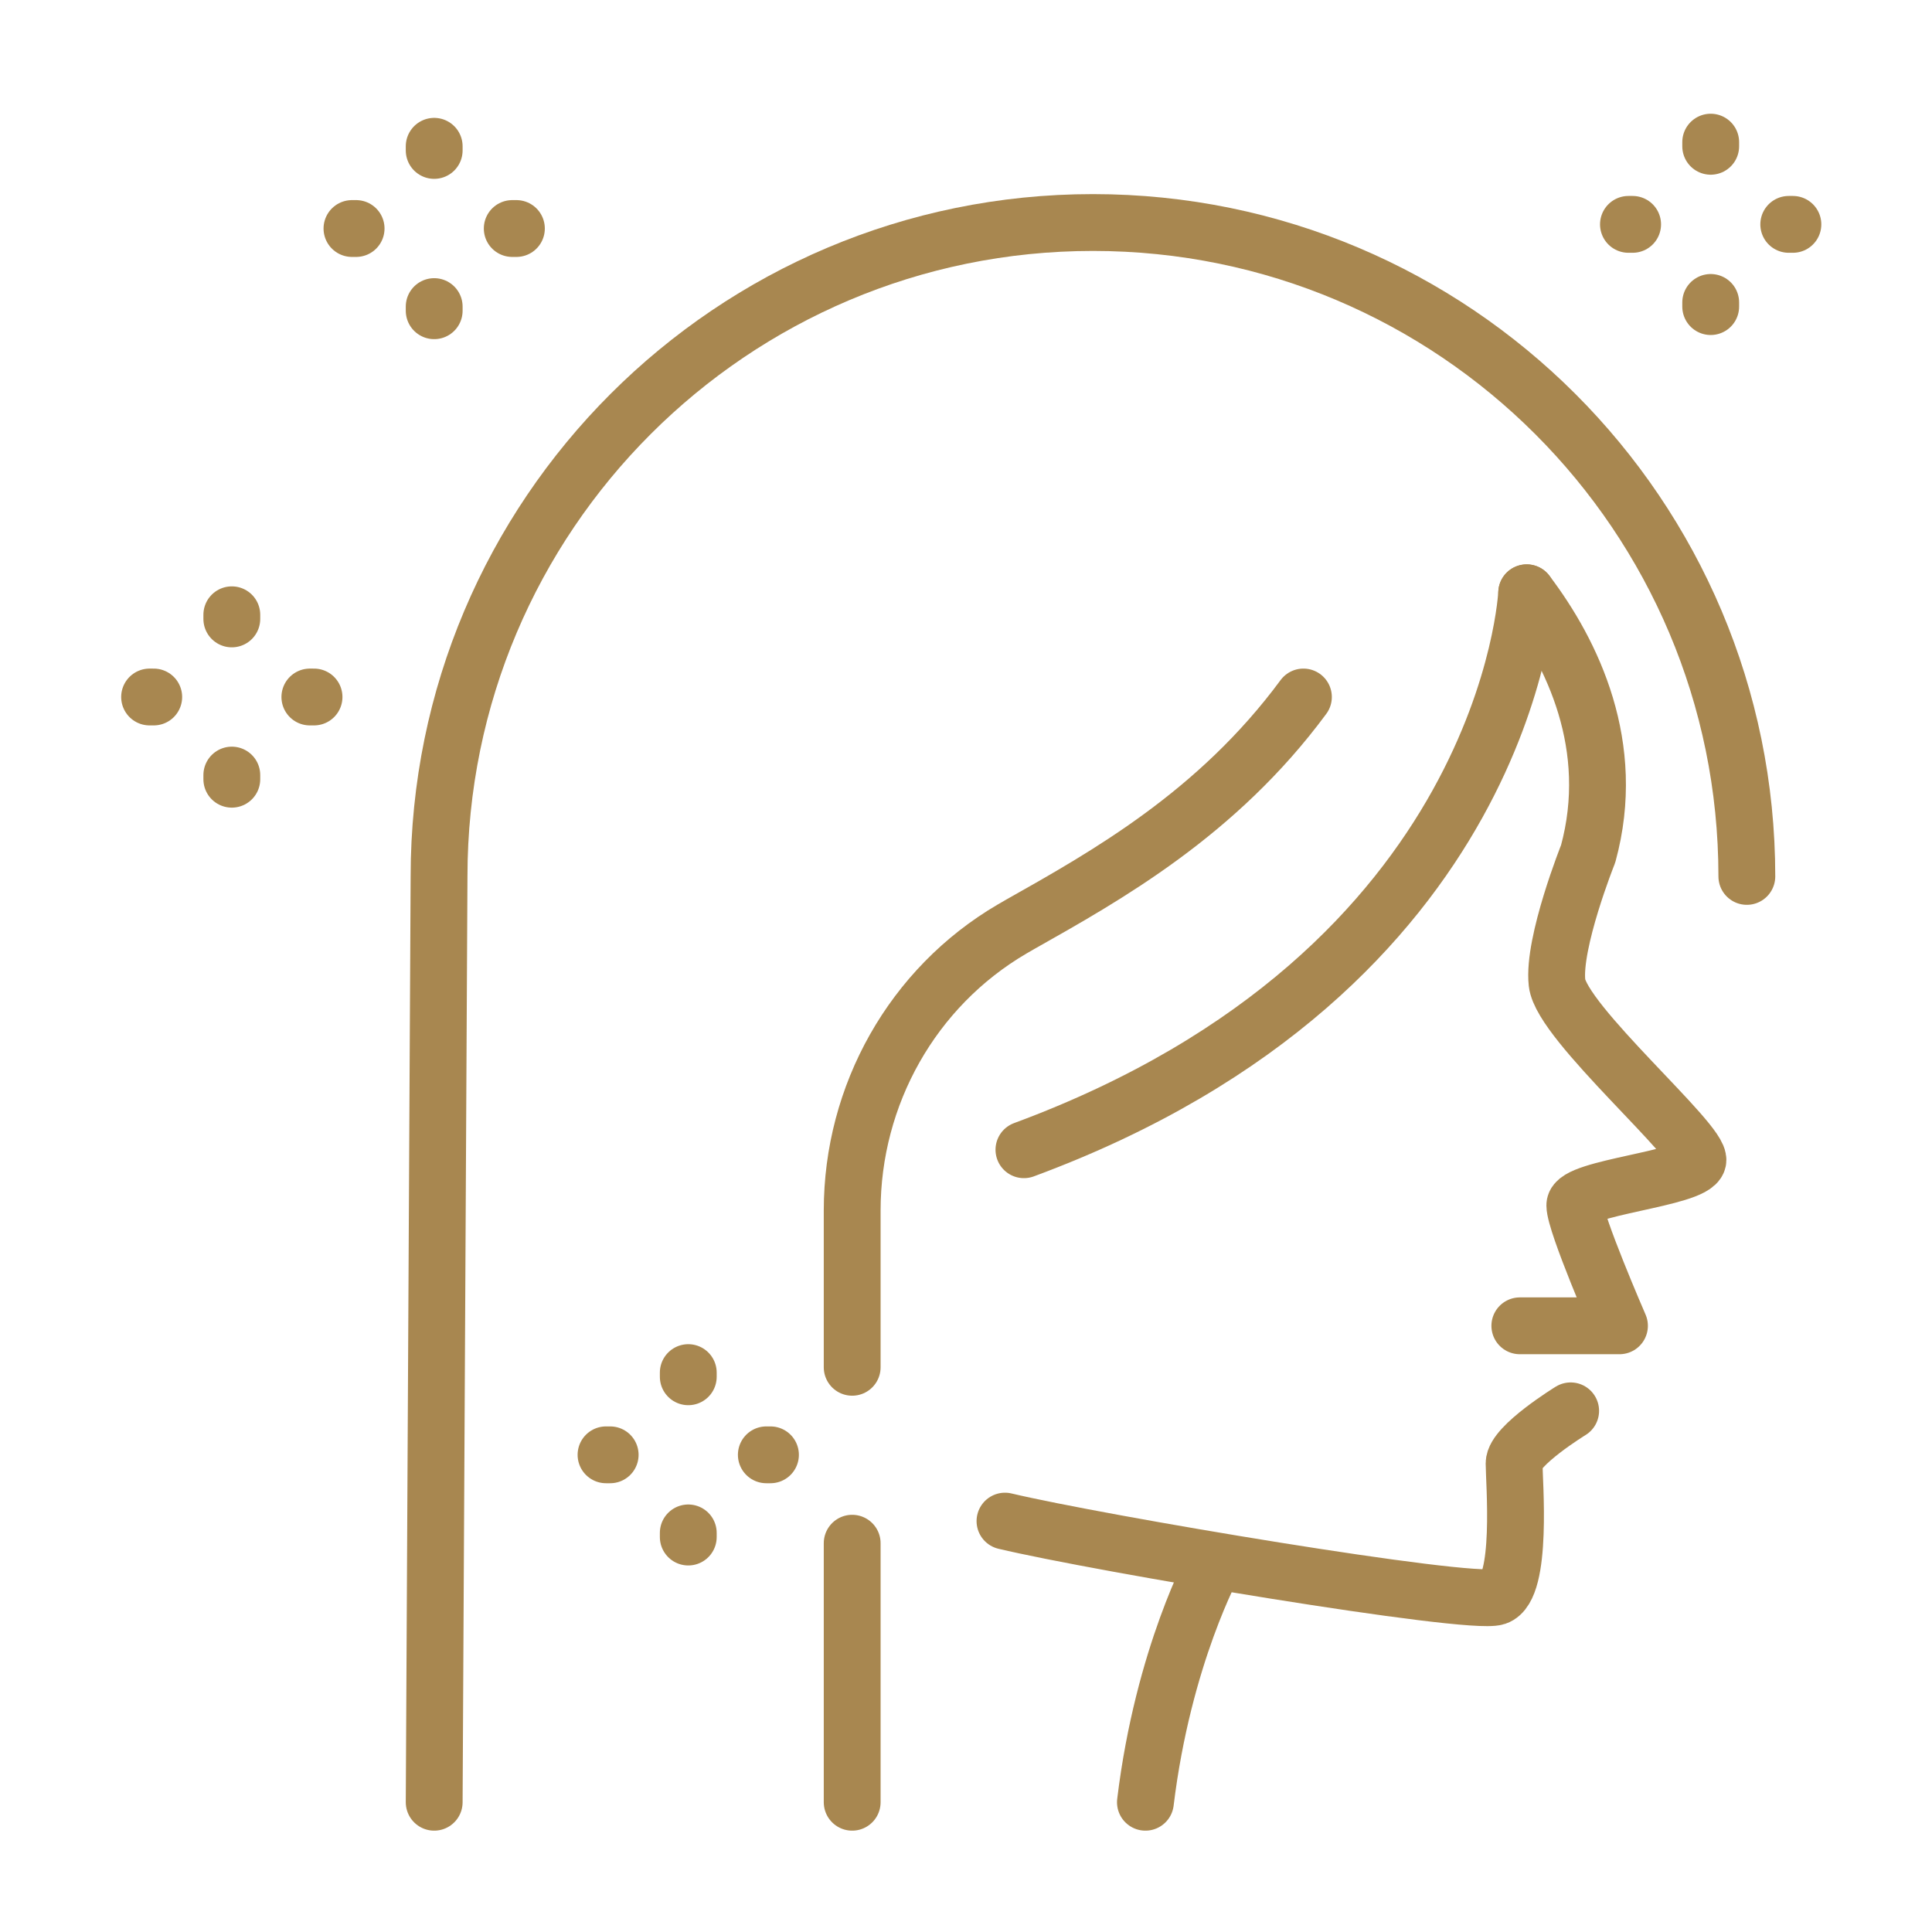 <svg width="68" height="68" viewBox="0 0 68 68" fill="none" xmlns="http://www.w3.org/2000/svg">
<path d="M36.039 40.467C53.138 34.149 53.734 20.864 53.734 20.864" stroke="#A88750" stroke-width="2" stroke-miterlimit="10" stroke-linecap="round" stroke-linejoin="round"/>
<path d="M53.493 46.664H57C57 46.664 55.428 43.05 55.428 42.423C55.428 41.797 59.602 41.484 59.759 40.857C59.915 40.231 54.959 36.002 54.802 34.593C54.645 33.183 55.898 30.051 55.898 30.051C56.931 26.264 55.345 22.988 53.735 20.864" stroke="#A88750" stroke-width="2" stroke-miterlimit="10" stroke-linecap="round" stroke-linejoin="round"/>
<path d="M35.372 53.538C38.661 54.321 51.725 56.518 52.665 56.204C53.604 55.891 53.291 52.133 53.291 51.506C53.291 50.88 55.282 49.657 55.282 49.657" stroke="#A88750" stroke-width="2" stroke-miterlimit="10" stroke-linecap="round" stroke-linejoin="round"/>
<path d="M42.751 54.995C42.751 54.995 40.942 58.265 40.315 63.433" stroke="#A88750" stroke-width="2" stroke-miterlimit="10" stroke-linecap="round" stroke-linejoin="round"/>
<path d="M29.994 48.124V42.604C29.994 38.541 32.116 34.752 35.621 32.699C35.715 32.643 35.812 32.588 35.91 32.532C38.928 30.83 42.843 28.643 45.876 24.532" stroke="#A88750" stroke-width="2" stroke-miterlimit="10" stroke-linecap="round" stroke-linejoin="round"/>
<path d="M29.994 63.433V54.316" stroke="#A88750" stroke-width="2" stroke-miterlimit="10" stroke-linecap="round" stroke-linejoin="round"/>
<path d="M15.282 63.433L15.453 30.847C15.453 18.136 25.758 7.832 38.468 7.832C51.179 7.832 61.483 18.136 61.483 30.847" stroke="#A88750" stroke-width="2" stroke-miterlimit="10" stroke-linecap="round" stroke-linejoin="round"/>
<path d="M60.211 5.003V5.149" stroke="#A88750" stroke-width="2" stroke-miterlimit="10" stroke-linecap="round" stroke-linejoin="round"/>
<path d="M60.211 10.645V10.791" stroke="#A88750" stroke-width="2" stroke-miterlimit="10" stroke-linecap="round" stroke-linejoin="round"/>
<path d="M57.316 7.897H57.463" stroke="#A88750" stroke-width="2" stroke-miterlimit="10" stroke-linecap="round" stroke-linejoin="round"/>
<path d="M62.958 7.897H63.104" stroke="#A88750" stroke-width="2" stroke-miterlimit="10" stroke-linecap="round" stroke-linejoin="round"/>
<path d="M15.282 5.149V5.295" stroke="#A88750" stroke-width="2" stroke-miterlimit="10" stroke-linecap="round" stroke-linejoin="round"/>
<path d="M15.282 10.791V10.937" stroke="#A88750" stroke-width="2" stroke-miterlimit="10" stroke-linecap="round" stroke-linejoin="round"/>
<path d="M12.388 8.043H12.534" stroke="#A88750" stroke-width="2" stroke-miterlimit="10" stroke-linecap="round" stroke-linejoin="round"/>
<path d="M18.029 8.043H18.176" stroke="#A88750" stroke-width="2" stroke-miterlimit="10" stroke-linecap="round" stroke-linejoin="round"/>
<path d="M24.225 48.311V48.458" stroke="#A88750" stroke-width="2" stroke-miterlimit="10" stroke-linecap="round" stroke-linejoin="round"/>
<path d="M24.225 53.953V54.099" stroke="#A88750" stroke-width="2" stroke-miterlimit="10" stroke-linecap="round" stroke-linejoin="round"/>
<path d="M21.33 51.205H21.476" stroke="#A88750" stroke-width="2" stroke-miterlimit="10" stroke-linecap="round" stroke-linejoin="round"/>
<path d="M26.972 51.205H27.118" stroke="#A88750" stroke-width="2" stroke-miterlimit="10" stroke-linecap="round" stroke-linejoin="round"/>
<path d="M8.159 21.638V21.784" stroke="#A88750" stroke-width="2" stroke-miterlimit="10" stroke-linecap="round" stroke-linejoin="round"/>
<path d="M8.159 27.28V27.426" stroke="#A88750" stroke-width="2" stroke-miterlimit="10" stroke-linecap="round" stroke-linejoin="round"/>
<path d="M5.265 24.532H5.411" stroke="#A88750" stroke-width="2" stroke-miterlimit="10" stroke-linecap="round" stroke-linejoin="round"/>
<path d="M10.906 24.532H11.053" stroke="#A88750" stroke-width="2" stroke-miterlimit="10" stroke-linecap="round" stroke-linejoin="round"/>
</svg>
